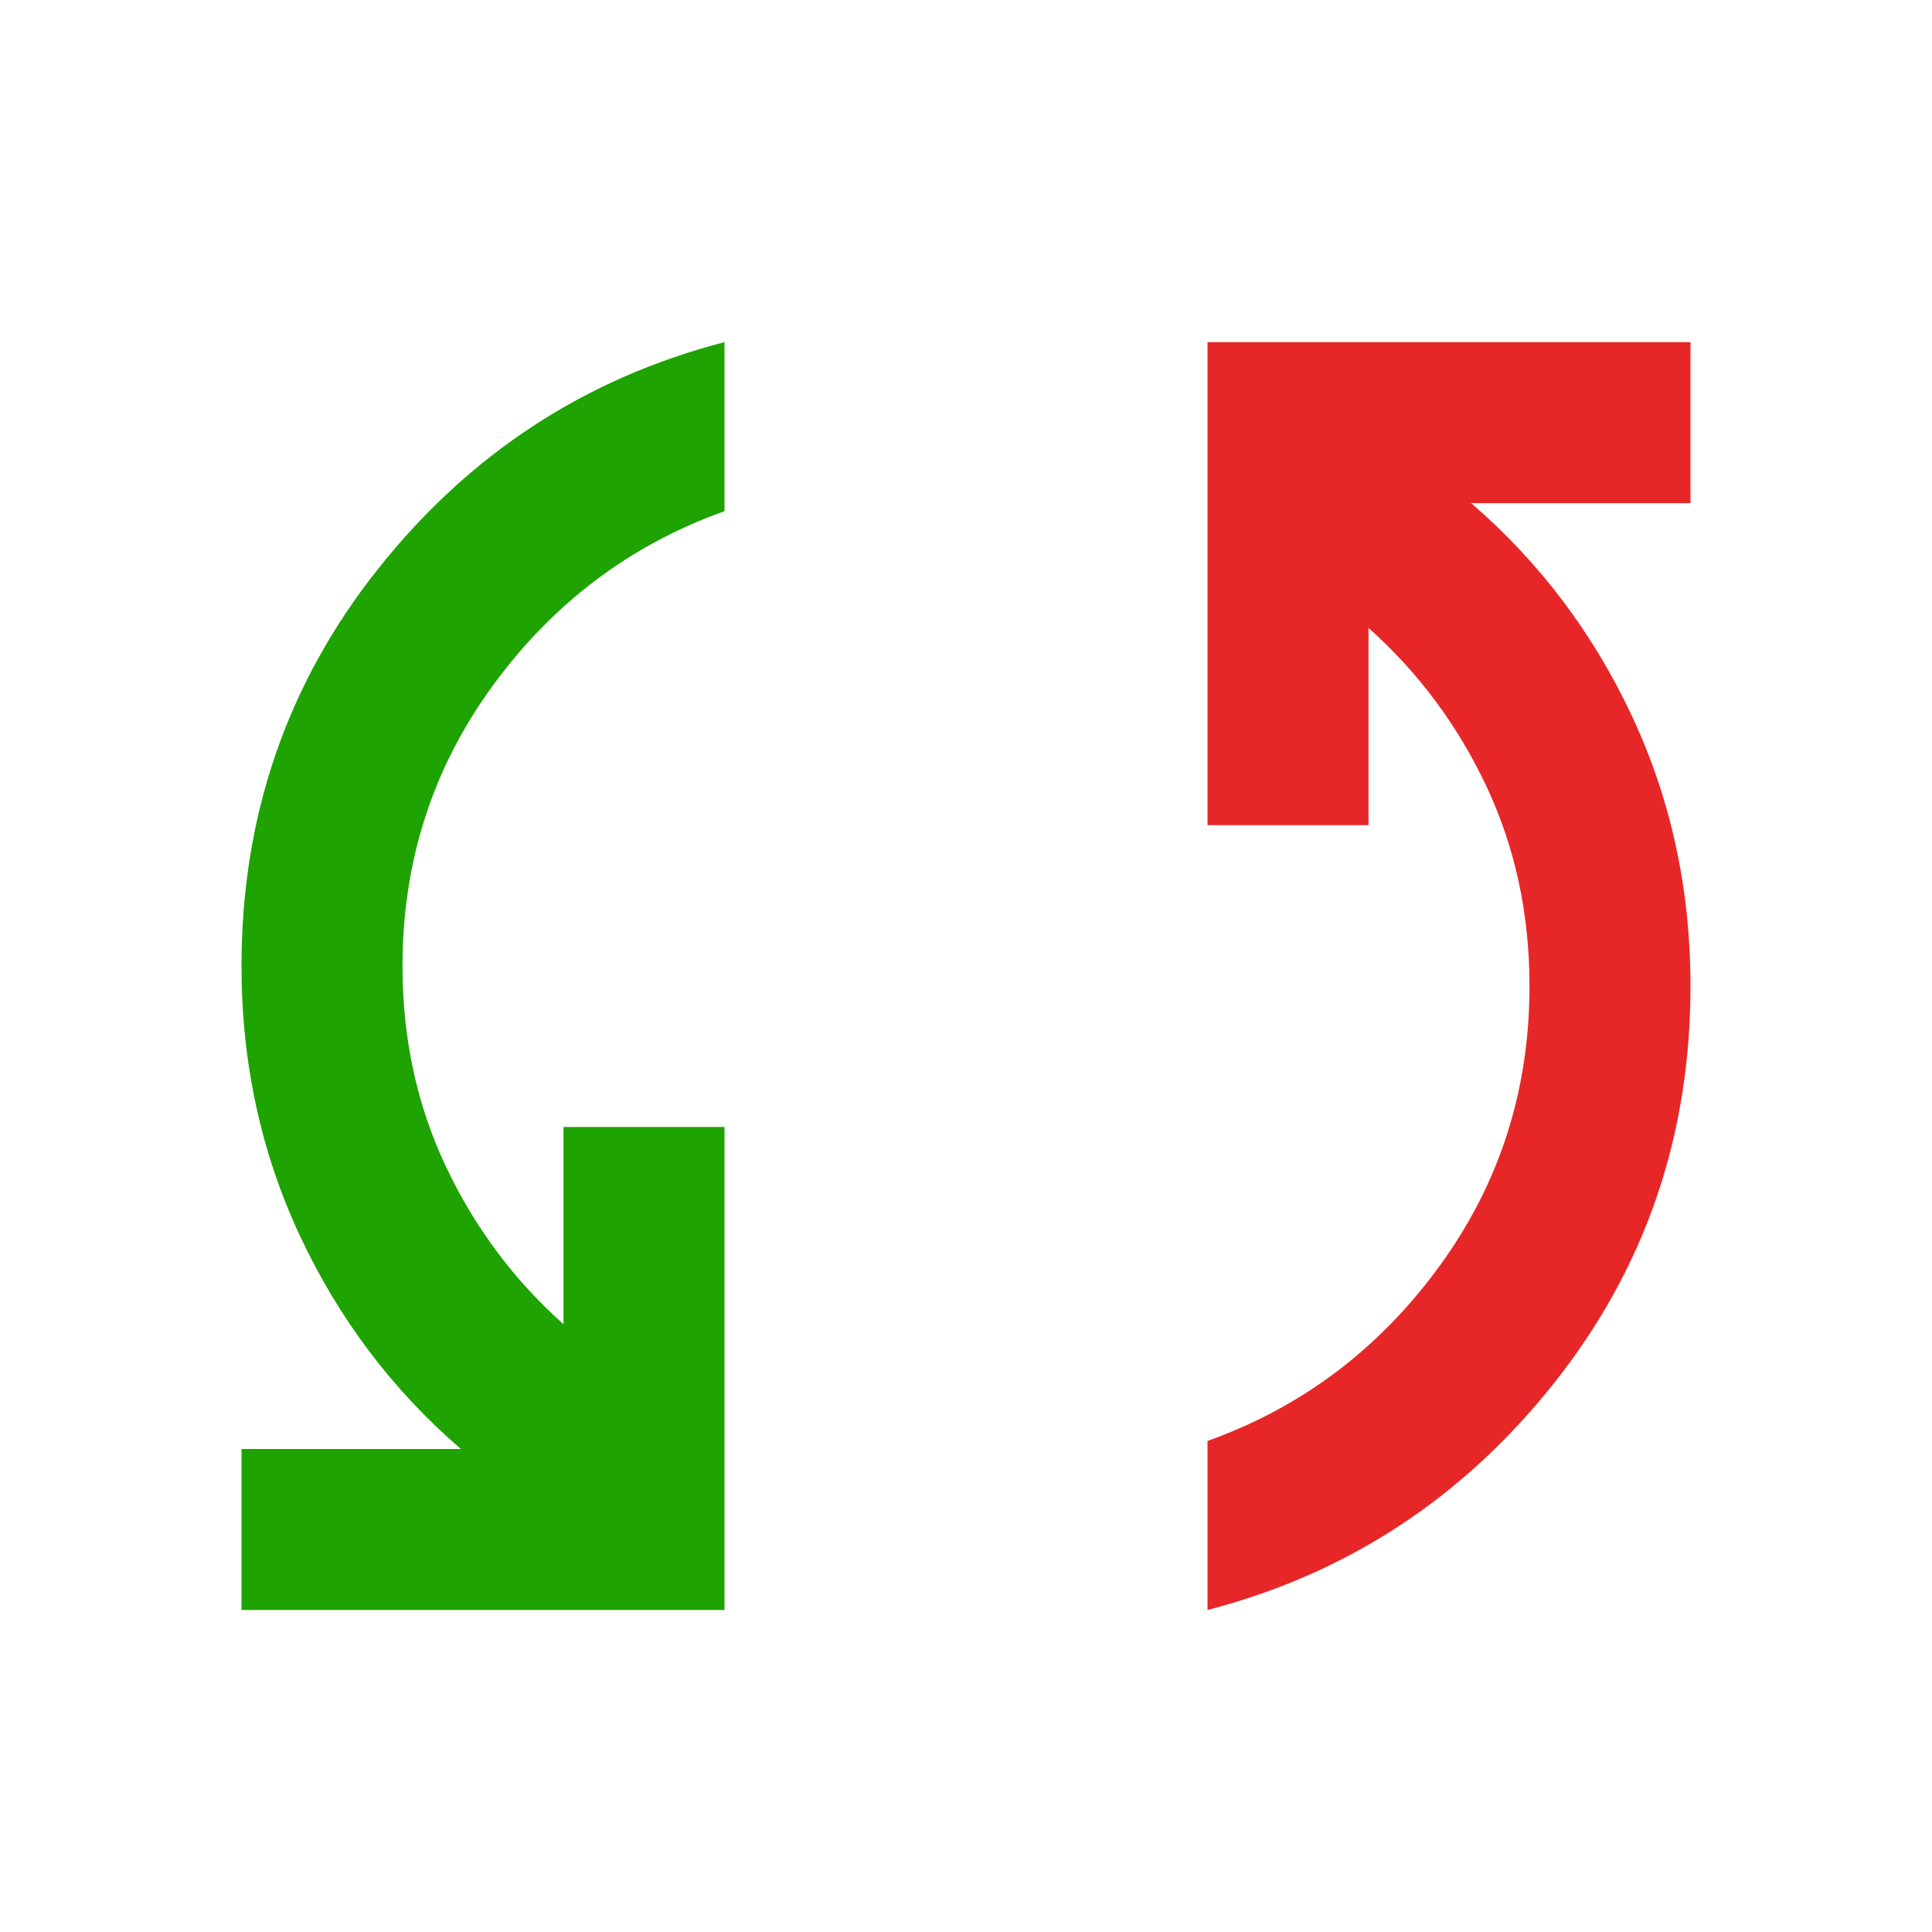 <?xml version="1.0" encoding="UTF-8" standalone="no"?>
<svg
   width="100%"
   height="100%"
   viewBox="0 0 24 24"
   version="1.1"
   xml:space="preserve"
   style="fill-rule:evenodd;clip-rule:evenodd;stroke-linejoin:round;stroke-miterlimit:2;"
   id="svg3"
   xmlns="http://www.w3.org/2000/svg"
   xmlns:svg="http://www.w3.org/2000/svg"><defs
   id="defs3">
        
    
            
            
            
        </defs>
    <g
   transform="matrix(0.025,0,0,0.025,-1,24)"
   id="g1">
                <path
   d="m 160,-160 v -80 h 109 c -34,-29.333 -60.667,-64.667 -80,-106 -19.333,-41.333 -29,-86 -29,-134 0,-74.667 22.667,-140.5 68,-197.5 45.333,-57 102.667,-94.5 172,-112.5 v 84 c -46.667,16.667 -85,45.5 -115,86.5 -30,41 -45,87.5 -45,139.5 0,36 7.167,69.167 21.5,99.5 14.333,30.333 33.833,56.5 58.5,78.5 v -98 h 80 v 240 z"
   style="fill:#1ea300"
   id="path1" />
            </g><g
   transform="matrix(-0.025,0,0,-0.025,25,0.25)"
   id="g2">
                <path
   d="m 160,-160 v -80 h 109 c -34,-29.333 -60.667,-64.667 -80,-106 -19.333,-41.333 -29,-86 -29,-134 0,-74.667 22.667,-140.5 68,-197.5 45.333,-57 102.667,-94.5 172,-112.5 v 84 c -46.667,16.667 -85,45.5 -115,86.5 -30,41 -45,87.5 -45,139.5 0,36 7.167,69.167 21.5,99.5 14.333,30.333 33.833,56.5 58.5,78.5 v -98 h 80 v 240 z"
   style="fill:#e72727"
   id="path2" />
            </g>
</svg>
